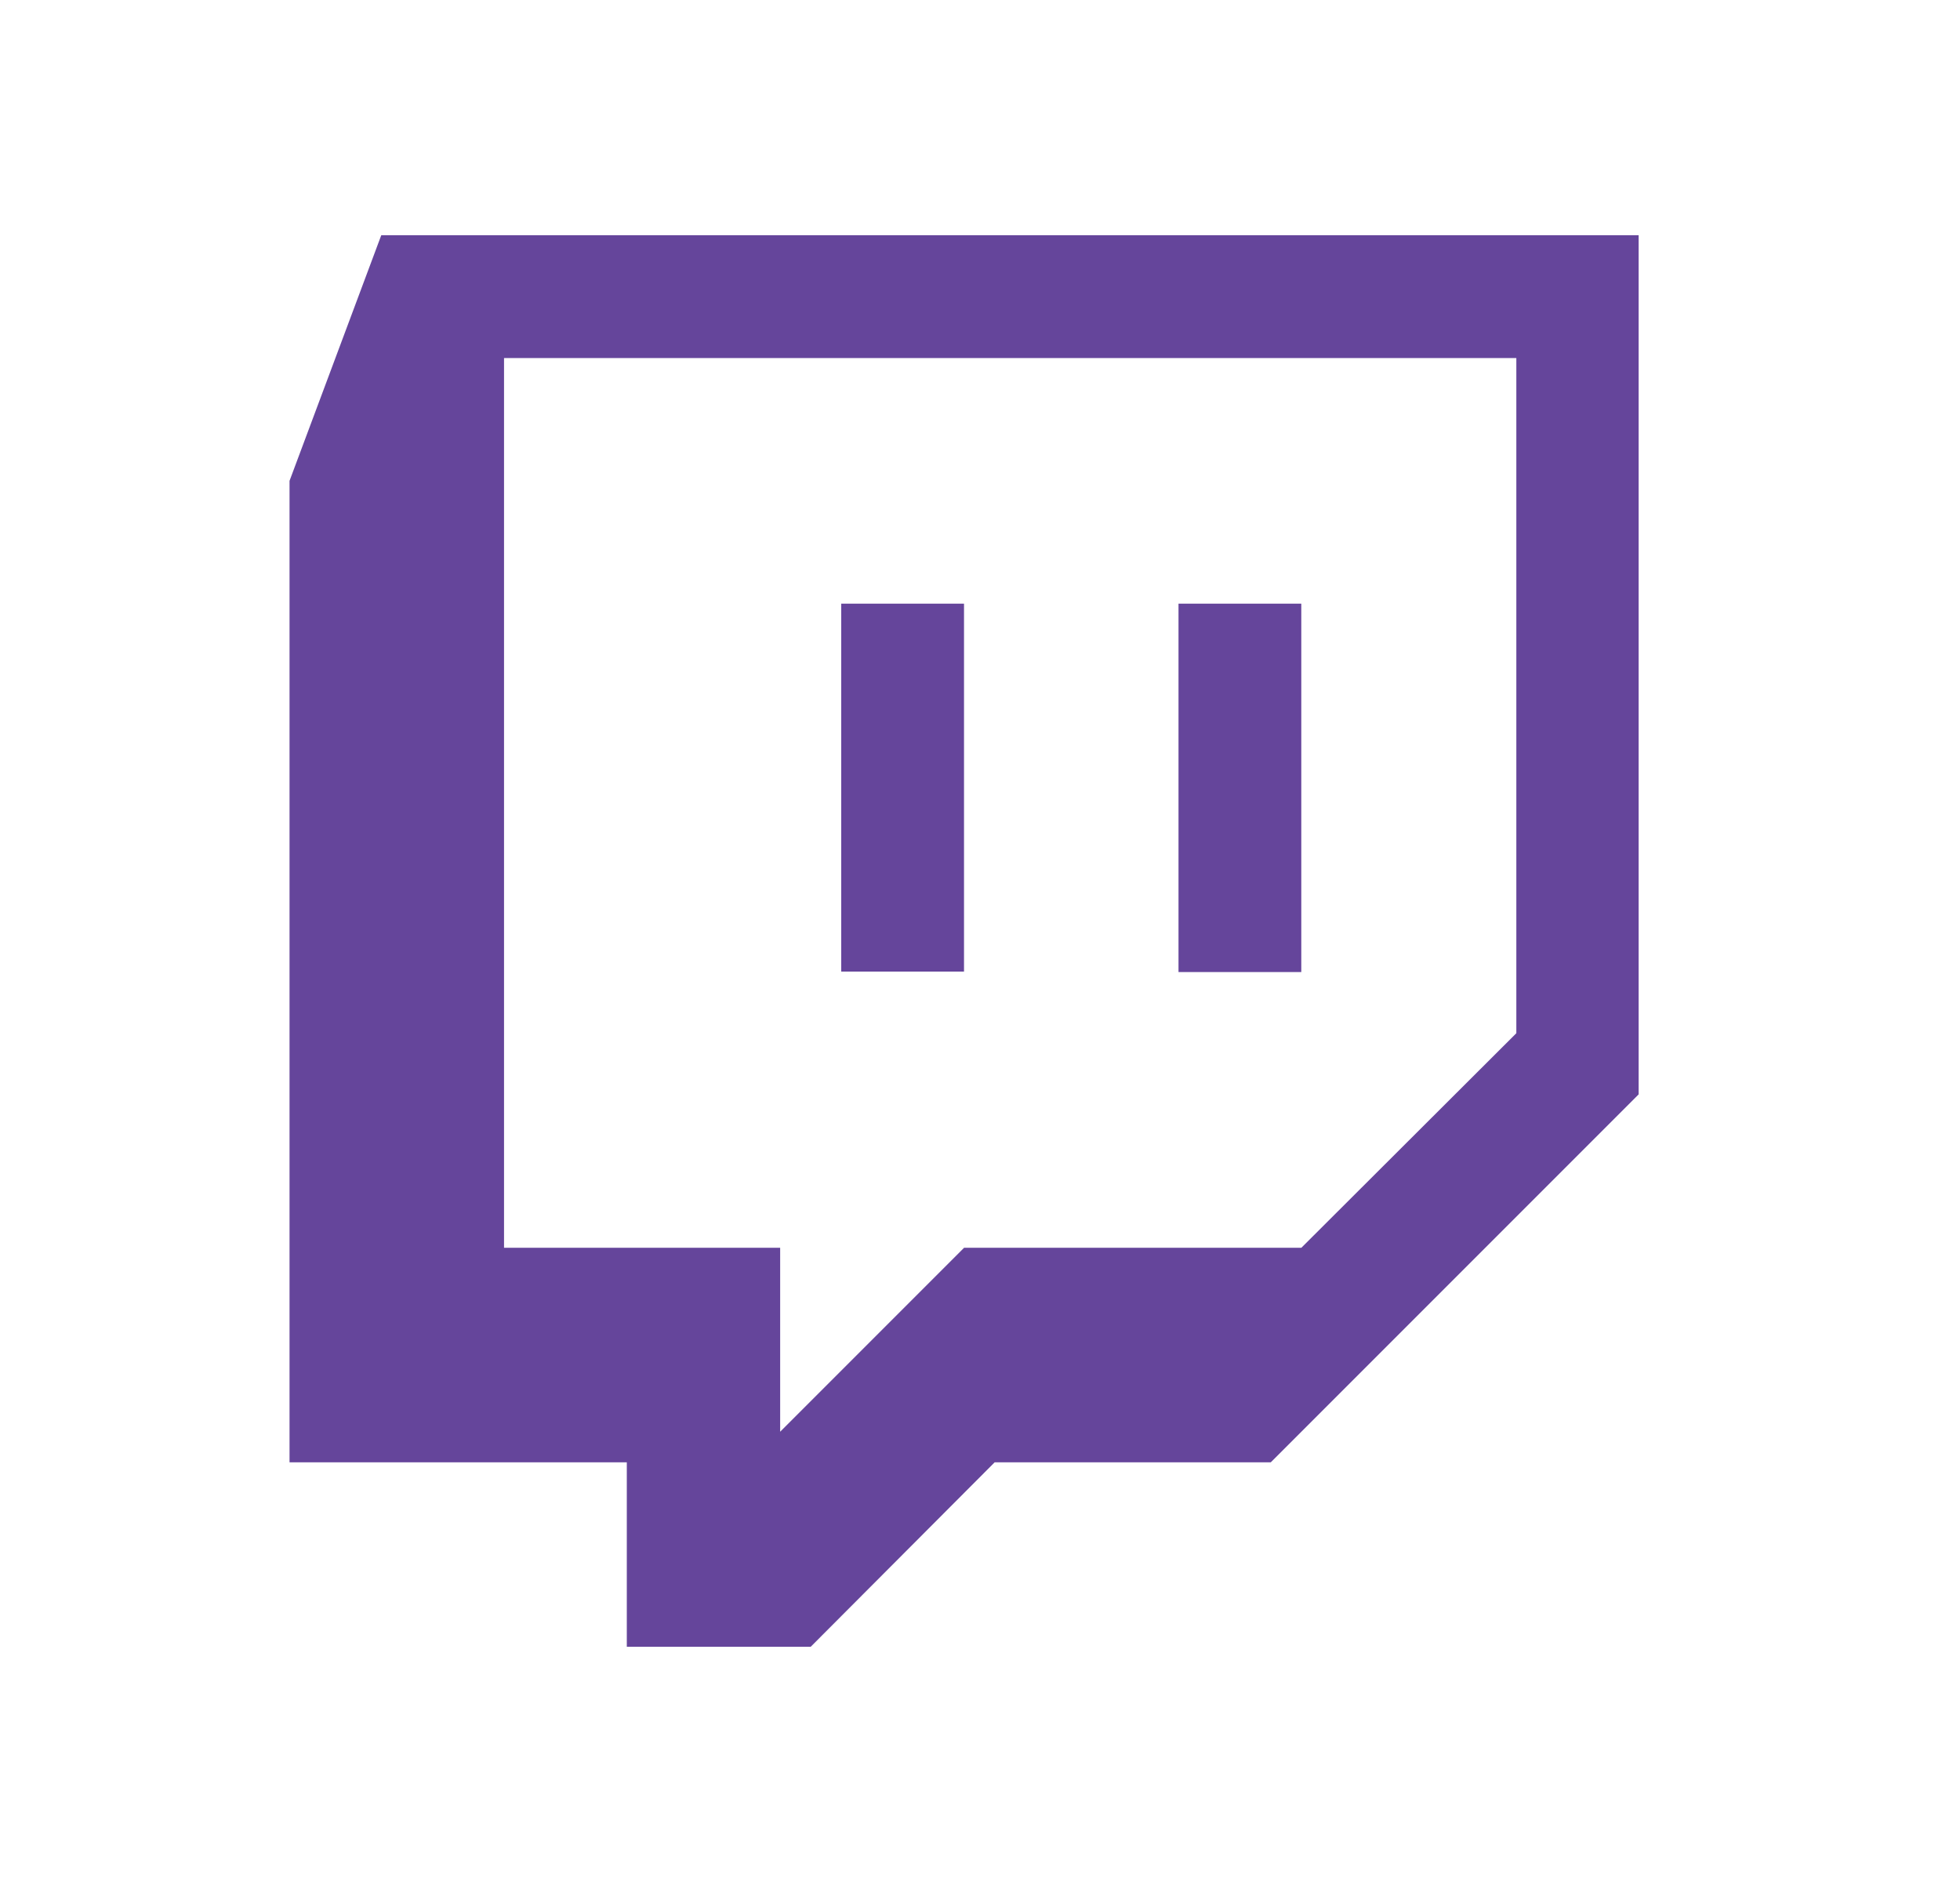 <svg width="25" height="24" viewBox="0 0 25 24" fill="none" xmlns="http://www.w3.org/2000/svg">
<path fill-rule="evenodd" clip-rule="evenodd" d="M16.209 18.648H12.687L10.341 21H7.995V18.648H3.693V6.132L4.863 3H20.901V13.956L16.209 18.648ZM19.341 13.176V4.566H6.429V15.912H9.951V18.258L12.297 15.912H16.599L19.341 13.176Z" fill="#65459B"/>
<path d="M15.032 7.698V12.396H16.598V7.698H15.032ZM10.73 12.39H12.296V7.698H10.73V12.39Z" fill="#65459B"/>
</svg>
